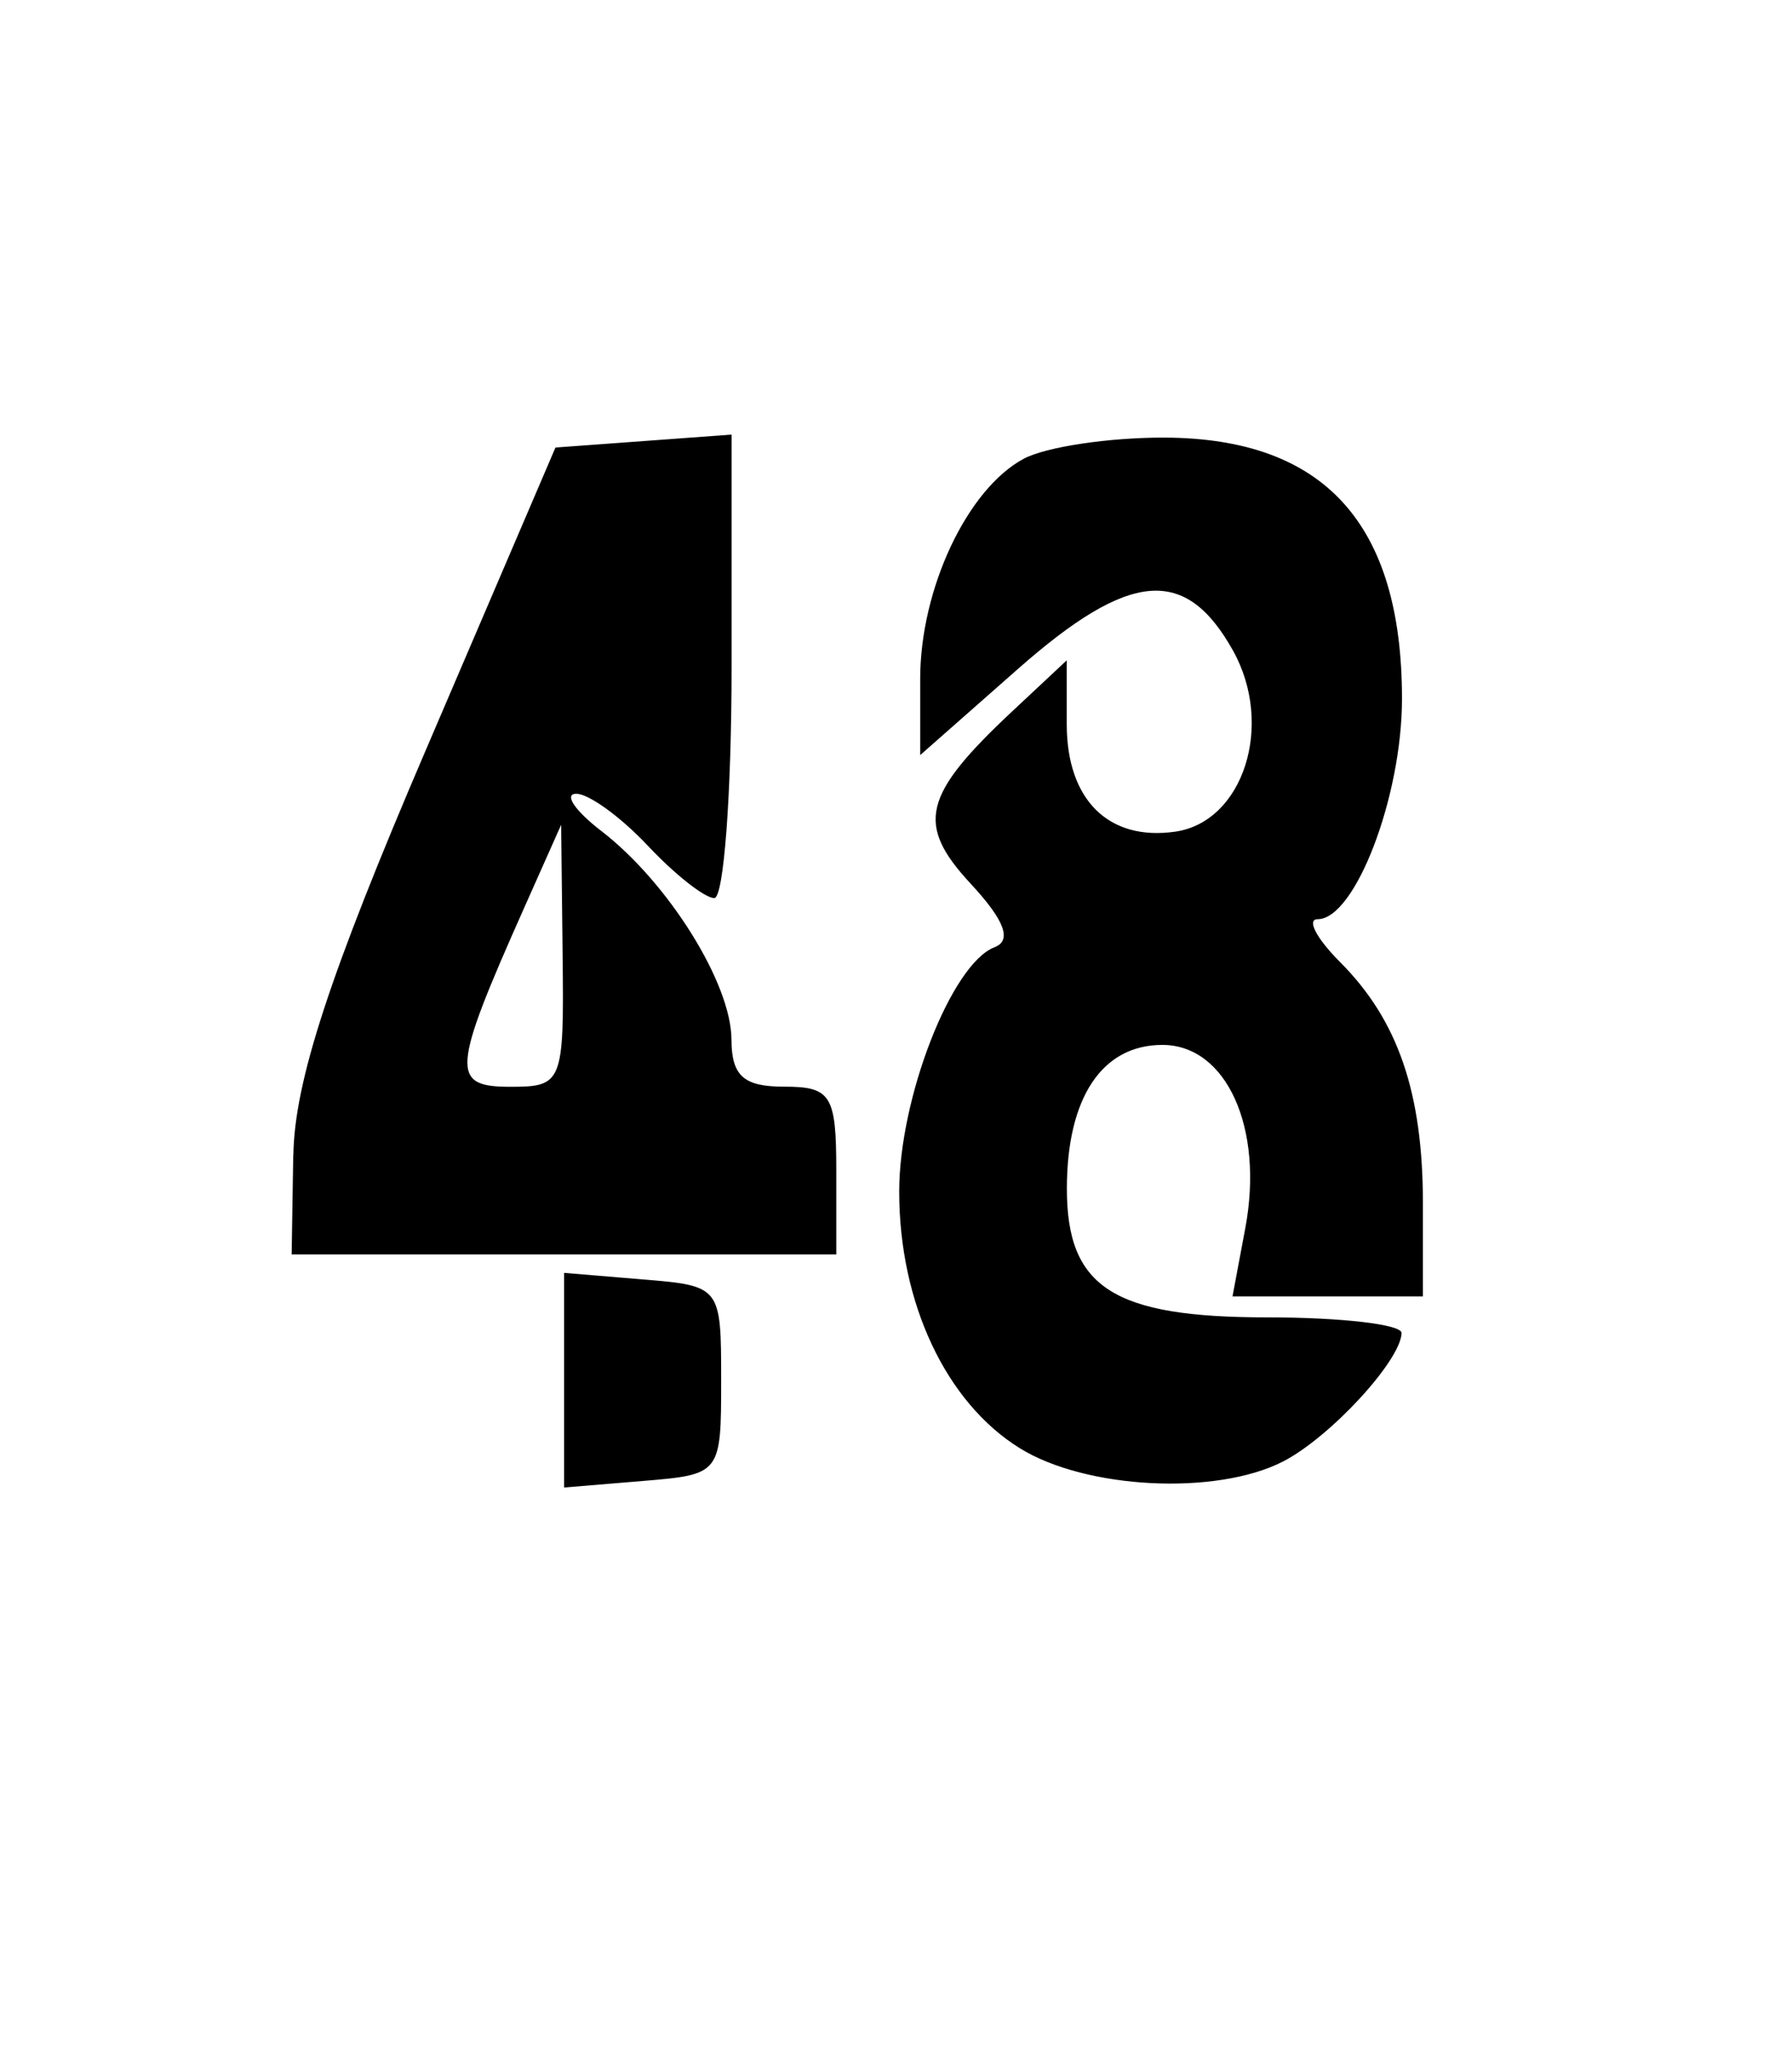 <?xml version="1.0" encoding="UTF-8" standalone="no"?>
<!-- Created with Inkscape (http://www.inkscape.org/) -->

<svg
   width="28mm"
   height="32mm"
   viewBox="0 0 28 32"
   version="1.1"
   id="svg5"
   inkscape:version="1.1.2 (0a00cf5339, 2022-02-04)"
   sodipodi:docname="48.svg"
   xmlns:inkscape="http://www.inkscape.org/namespaces/inkscape"
   xmlns:sodipodi="http://sodipodi.sourceforge.net/DTD/sodipodi-0.dtd"
   xmlns="http://www.w3.org/2000/svg"
   xmlns:svg="http://www.w3.org/2000/svg">
  <sodipodi:namedview
     id="namedview7"
     pagecolor="#ffffff"
     bordercolor="#666666"
     borderopacity="1.0"
     inkscape:pageshadow="2"
     inkscape:pageopacity="0.0"
     inkscape:pagecheckerboard="0"
     inkscape:document-units="mm"
     showgrid="false"
     inkscape:zoom="1.3932941"
     inkscape:cx="207.78098"
     inkscape:cy="102.27561"
     inkscape:window-width="1846"
     inkscape:window-height="1016"
     inkscape:window-x="0"
     inkscape:window-y="0"
     inkscape:window-maximized="1"
     inkscape:current-layer="layer1-1" />
  <defs
     id="defs2" />
  <g
     inkscape:label="Layer 1"
     inkscape:groupmode="layer"
     id="layer1">
    <g
       inkscape:label="Layer 1"
       id="layer1-1"
       transform="translate(20.19,17.918)">
      <path
         style="fill:#000000;stroke-width:0.327"
         d="M -11.376,3.636 V 1.96 l 1.227,0.102 c 1.221,0.101 1.227,0.109 1.227,1.574 0,1.466 -0.006,1.473 -1.227,1.574 l -1.227,0.102 z m 7.12,1.062 c -1.154,-0.715 -1.884,-2.269 -1.884,-4.008 0,-1.462 0.818,-3.558 1.489,-3.815 0.276,-0.106 0.16,-0.419 -0.37,-0.99 -0.864,-0.932 -0.755,-1.382 0.651,-2.698 l 0.848,-0.793 v 0.999 c 0,1.179 0.653,1.826 1.694,1.677 1.068,-0.153 1.552,-1.669 0.903,-2.829 -0.74,-1.324 -1.612,-1.25 -3.352,0.281 l -1.535,1.352 v -1.19 c 0,-1.404 0.735,-2.966 1.618,-3.438 0.346,-0.185 1.339,-0.334 2.206,-0.33 2.491,0.011 3.704,1.346 3.704,4.079 0,1.529 -0.732,3.442 -1.318,3.442 -0.175,0 -0.018,0.3 0.349,0.668 0.906,0.906 1.296,2.041 1.296,3.772 V 2.327 H 0.555 -0.932 l 0.2,-1.067 c 0.293,-1.564 -0.294,-2.86 -1.296,-2.86 -0.944,0 -1.492,0.826 -1.492,2.246 0,1.543 0.726,2.009 3.133,2.009 1.157,0 2.101,0.11 2.097,0.245 C 1.695,3.334 0.591,4.53 -0.145,4.907 -1.19,5.441 -3.224,5.338 -4.256,4.698 Z M -15.606,0.117 c 0.018,-1.142 0.565,-2.815 2.06,-6.3 l 2.035,-4.746 1.376,-0.101 1.376,-0.101 v 3.619 c 0,1.99 -0.122,3.619 -0.27,3.619 -0.149,0 -0.616,-0.368 -1.039,-0.818 -0.423,-0.45 -0.927,-0.815 -1.121,-0.811 -0.194,0.004 -0.015,0.267 0.397,0.583 1.045,0.805 2.029,2.38 2.031,3.255 0.002,0.567 0.191,0.736 0.82,0.736 0.736,0 0.818,0.131 0.818,1.309 V 1.672 h -4.255 -4.255 l 0.025,-1.555 z m 4.207,-3.109 -0.023,-2.046 -0.584,1.311 c -1.127,2.53 -1.146,2.781 -0.21,2.781 0.815,0 0.84,-0.061 0.817,-2.046 z"
         id="path3273"
         sodipodi:nodetypes="ccsscccsscsscsssscsscsscscccssssssscscccssscccsscccccscsss"
         inkscape:export-filename="/home/zepoh/Desktop/path3271.png"
         inkscape:export-xdpi="96"
         inkscape:export-ydpi="96" />
    </g>
  </g>
</svg>
